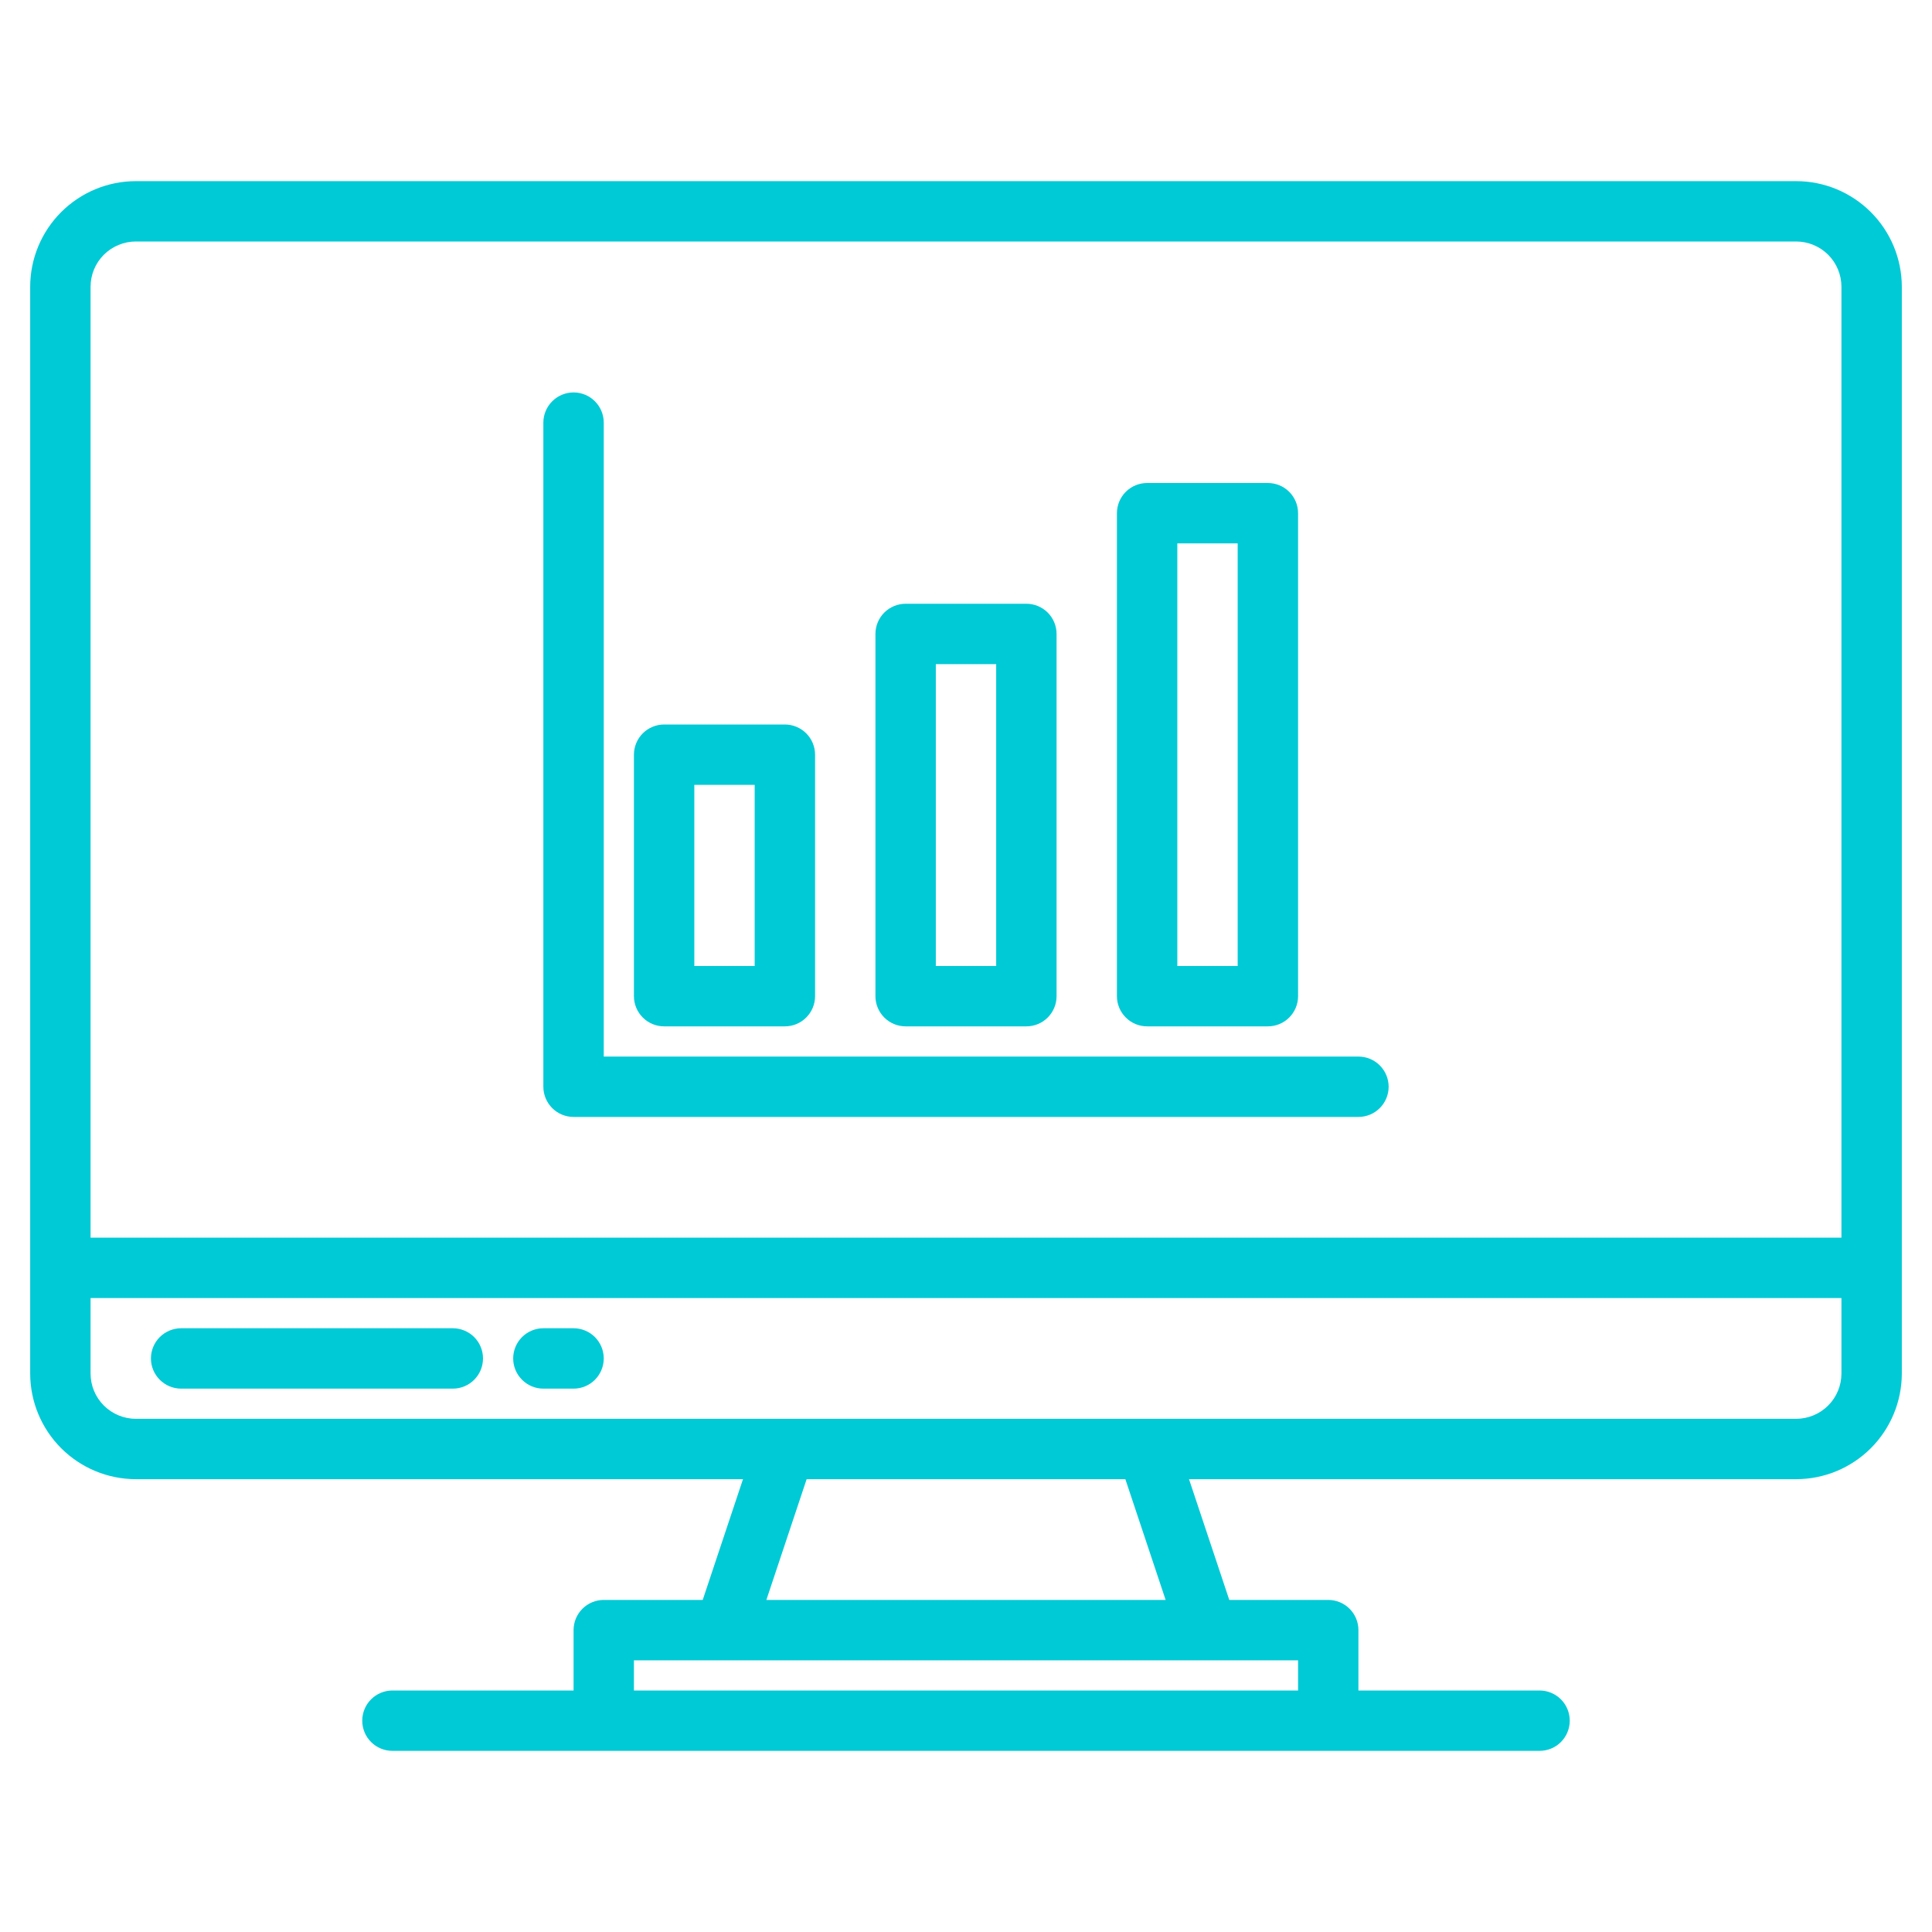 <svg width="58" height="58" viewBox="0 0 58 58" fill="none" xmlns="http://www.w3.org/2000/svg">
<path d="M53.922 5.438H4.078C3.237 5.438 2.431 5.773 1.836 6.368C1.242 6.962 0.907 7.768 0.906 8.609V41.234C0.907 42.075 1.242 42.882 1.836 43.476C2.431 44.071 3.237 44.405 4.078 44.406H22.305L21.096 48.031H18.125C17.885 48.031 17.654 48.127 17.484 48.297C17.314 48.467 17.219 48.697 17.219 48.938V50.75H11.781C11.541 50.75 11.31 50.846 11.14 51.015C10.97 51.185 10.875 51.416 10.875 51.656C10.875 51.897 10.97 52.127 11.14 52.297C11.31 52.467 11.541 52.562 11.781 52.562H46.219C46.459 52.562 46.69 52.467 46.86 52.297C47.029 52.127 47.125 51.897 47.125 51.656C47.125 51.416 47.029 51.185 46.86 51.015C46.69 50.846 46.459 50.75 46.219 50.75H40.781V48.938C40.781 48.697 40.686 48.467 40.516 48.297C40.346 48.127 40.115 48.031 39.875 48.031H36.904L35.695 44.406H53.922C54.763 44.405 55.569 44.071 56.164 43.476C56.758 42.882 57.093 42.075 57.094 41.234V8.609C57.093 7.768 56.758 6.962 56.164 6.368C55.569 5.773 54.763 5.438 53.922 5.438ZM38.969 49.844V50.75H19.031V49.844H38.969ZM23.007 48.031L24.216 44.406H33.784L34.993 48.031H23.007ZM55.281 41.234C55.281 41.595 55.138 41.94 54.883 42.195C54.628 42.45 54.282 42.593 53.922 42.594H4.078C3.718 42.593 3.372 42.45 3.117 42.195C2.862 41.94 2.719 41.595 2.719 41.234V38.969H55.281V41.234ZM55.281 37.156H2.719V8.609C2.719 8.249 2.862 7.903 3.117 7.648C3.372 7.394 3.718 7.25 4.078 7.25H53.922C54.282 7.25 54.628 7.394 54.883 7.648C55.138 7.903 55.281 8.249 55.281 8.609V37.156Z" fill="#00CAD6"/>
<path d="M13.594 39.875H5.438C5.197 39.875 4.967 39.971 4.797 40.14C4.627 40.31 4.531 40.541 4.531 40.781C4.531 41.022 4.627 41.252 4.797 41.422C4.967 41.592 5.197 41.688 5.438 41.688H13.594C13.834 41.688 14.065 41.592 14.235 41.422C14.405 41.252 14.5 41.022 14.5 40.781C14.5 40.541 14.405 40.31 14.235 40.14C14.065 39.971 13.834 39.875 13.594 39.875Z" fill="#00CAD6"/>
<path d="M17.219 39.875H16.312C16.072 39.875 15.842 39.971 15.672 40.14C15.502 40.31 15.406 40.541 15.406 40.781C15.406 41.022 15.502 41.252 15.672 41.422C15.842 41.592 16.072 41.688 16.312 41.688H17.219C17.459 41.688 17.69 41.592 17.86 41.422C18.029 41.252 18.125 41.022 18.125 40.781C18.125 40.541 18.029 40.31 17.86 40.14C17.69 39.971 17.459 39.875 17.219 39.875Z" fill="#00CAD6"/>
<path d="M27.188 30.812H30.812C31.053 30.812 31.283 30.717 31.453 30.547C31.623 30.377 31.719 30.147 31.719 29.906V19.031C31.719 18.791 31.623 18.56 31.453 18.39C31.283 18.221 31.053 18.125 30.812 18.125H27.188C26.947 18.125 26.717 18.221 26.547 18.39C26.377 18.56 26.281 18.791 26.281 19.031V29.906C26.281 30.147 26.377 30.377 26.547 30.547C26.717 30.717 26.947 30.812 27.188 30.812ZM28.094 19.938H29.906V29H28.094V19.938Z" fill="#00CAD6"/>
<path d="M19.938 30.812H23.562C23.803 30.812 24.033 30.717 24.203 30.547C24.373 30.377 24.469 30.147 24.469 29.906V22.656C24.469 22.416 24.373 22.185 24.203 22.015C24.033 21.846 23.803 21.75 23.562 21.75H19.938C19.697 21.75 19.467 21.846 19.297 22.015C19.127 22.185 19.031 22.416 19.031 22.656V29.906C19.031 30.147 19.127 30.377 19.297 30.547C19.467 30.717 19.697 30.812 19.938 30.812ZM20.844 23.562H22.656V29H20.844V23.562Z" fill="#00CAD6"/>
<path d="M34.438 30.812H38.062C38.303 30.812 38.533 30.717 38.703 30.547C38.873 30.377 38.969 30.147 38.969 29.906V15.406C38.969 15.166 38.873 14.935 38.703 14.765C38.533 14.595 38.303 14.5 38.062 14.5H34.438C34.197 14.5 33.967 14.595 33.797 14.765C33.627 14.935 33.531 15.166 33.531 15.406V29.906C33.531 30.147 33.627 30.377 33.797 30.547C33.967 30.717 34.197 30.812 34.438 30.812ZM35.344 16.312H37.156V29H35.344V16.312Z" fill="#00CAD6"/>
<path d="M17.219 33.531H40.781C41.022 33.531 41.252 33.436 41.422 33.266C41.592 33.096 41.688 32.865 41.688 32.625C41.688 32.385 41.592 32.154 41.422 31.984C41.252 31.814 41.022 31.719 40.781 31.719H18.125V12.688C18.125 12.447 18.029 12.217 17.86 12.047C17.69 11.877 17.459 11.781 17.219 11.781C16.978 11.781 16.748 11.877 16.578 12.047C16.408 12.217 16.312 12.447 16.312 12.688V32.625C16.312 32.865 16.408 33.096 16.578 33.266C16.748 33.436 16.978 33.531 17.219 33.531Z" fill="#00CAD6"/>
</svg>
